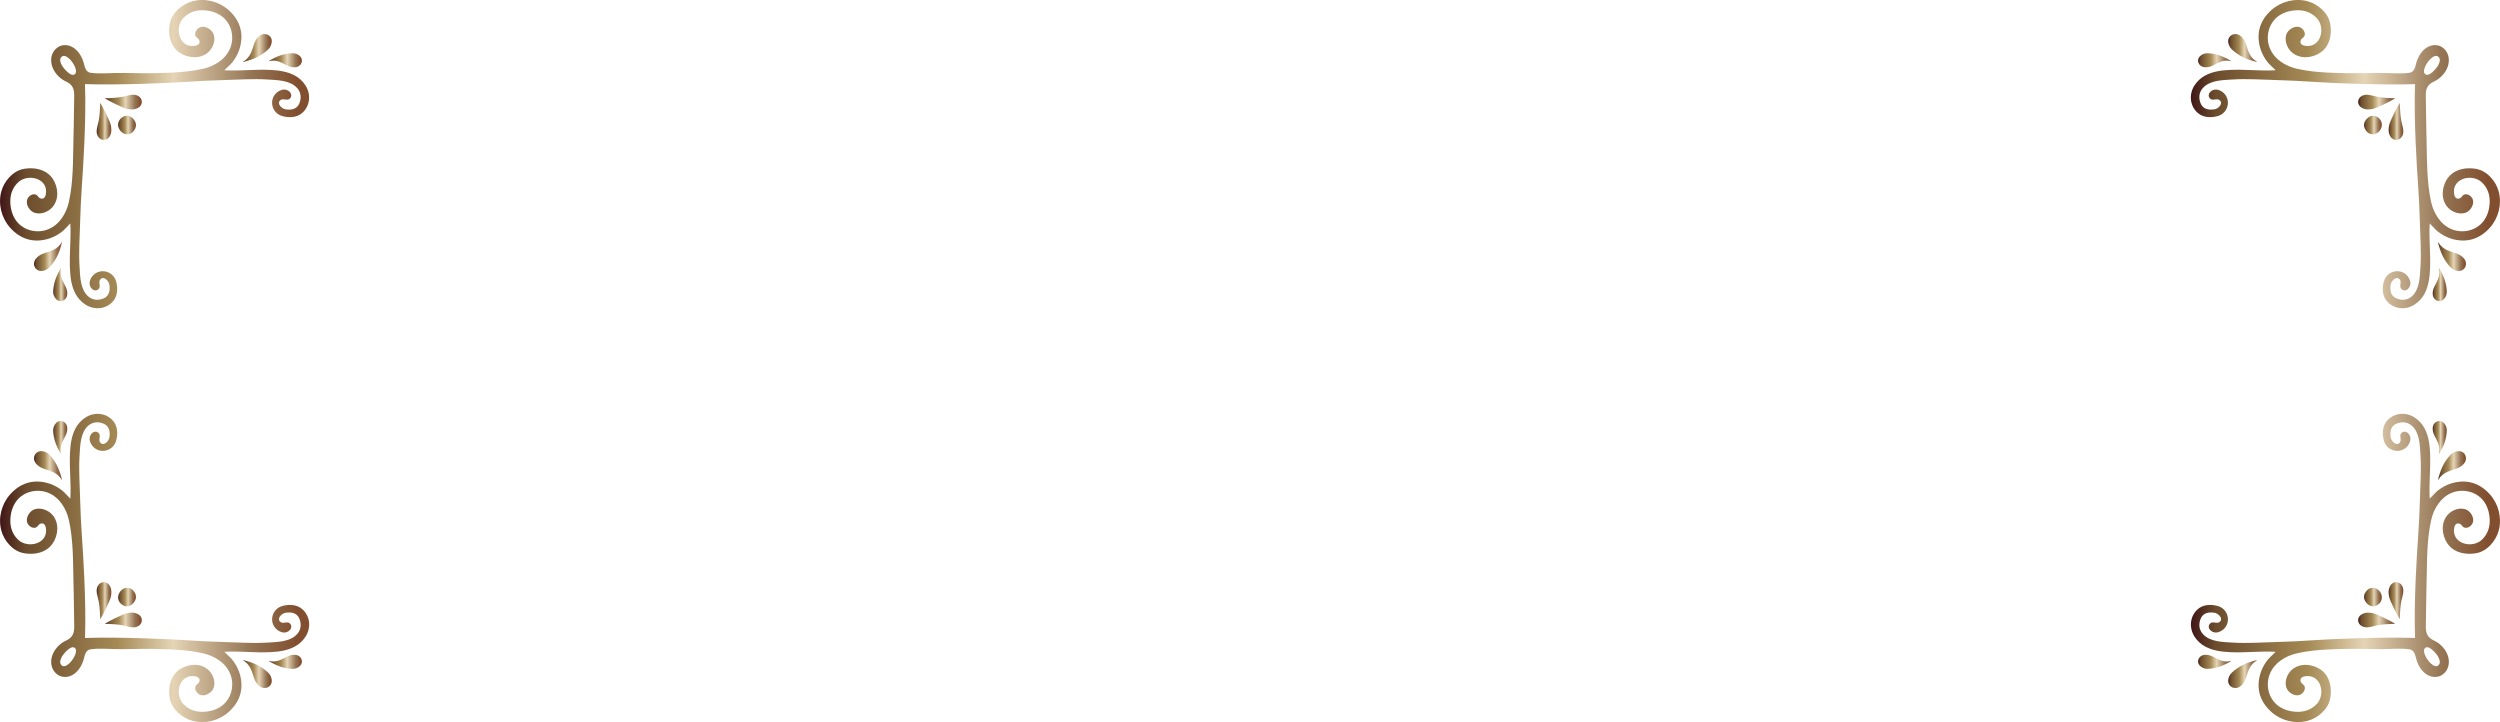 <?xml version="1.0" encoding="UTF-8"?>
<svg id="Layer_1" data-name="Layer 1" xmlns="http://www.w3.org/2000/svg" xmlns:xlink="http://www.w3.org/1999/xlink" viewBox="0 0 938.47 271.06">
  <defs>
    <style>
      .cls-1 {
        fill: url(#Bronze-2);
      }

      .cls-2 {
        fill: url(#Bronze-24);
      }

      .cls-3 {
        fill: url(#Bronze-4);
      }

      .cls-4 {
        fill: url(#Bronze-3);
      }

      .cls-5 {
        fill: url(#Bronze-27);
      }

      .cls-6 {
        fill: url(#Bronze-6);
      }

      .cls-7 {
        fill: url(#Bronze-16);
      }

      .cls-8 {
        fill: url(#Bronze-32);
      }

      .cls-9 {
        fill: url(#Bronze-22);
      }

      .cls-10 {
        fill: url(#Bronze-8);
      }

      .cls-11 {
        fill: url(#Bronze-31);
      }

      .cls-12 {
        fill: url(#Bronze-15);
      }

      .cls-13 {
        fill: url(#Bronze-25);
      }

      .cls-14 {
        fill: url(#Bronze-29);
      }

      .cls-15 {
        fill: url(#Bronze-9);
      }

      .cls-16 {
        fill: url(#Bronze-19);
      }

      .cls-17 {
        fill: url(#Bronze-5);
      }

      .cls-18 {
        fill: url(#Bronze-11);
      }

      .cls-19 {
        fill: url(#Bronze);
      }

      .cls-20 {
        fill: url(#Bronze-23);
      }

      .cls-21 {
        fill: url(#Bronze-26);
      }

      .cls-22 {
        fill: url(#Bronze-7);
      }

      .cls-23 {
        fill: url(#Bronze-18);
      }

      .cls-24 {
        fill: url(#Bronze-14);
      }

      .cls-25 {
        fill: url(#Bronze-28);
      }

      .cls-26 {
        fill: url(#Bronze-30);
      }

      .cls-27 {
        fill: url(#Bronze-21);
      }

      .cls-28 {
        fill: url(#Bronze-17);
      }

      .cls-29 {
        fill: url(#Bronze-12);
      }

      .cls-30 {
        fill: url(#Bronze-10);
      }

      .cls-31 {
        fill: url(#Bronze-20);
      }

      .cls-32 {
        fill: url(#Bronze-13);
      }
    </style>
    <linearGradient id="Bronze" x1="19.98" y1="164.27" x2="25.27" y2="164.27" gradientUnits="userSpaceOnUse">
      <stop offset="0" stop-color="#401617"/>
      <stop offset=".08" stop-color="#6b4c2d"/>
      <stop offset=".38" stop-color="#a58a55"/>
      <stop offset=".56" stop-color="#e5d4b5"/>
      <stop offset=".8" stop-color="#987a59"/>
      <stop offset=".8" stop-color="#967857"/>
      <stop offset=".96" stop-color="#814f2f"/>
    </linearGradient>
    <linearGradient id="Bronze-2" data-name="Bronze" x1="12.77" y1="174.79" x2="23.3" y2="174.79" xlink:href="#Bronze"/>
    <linearGradient id="Bronze-3" data-name="Bronze" x1="0" y1="213.19" x2="116.05" y2="213.19" xlink:href="#Bronze"/>
    <linearGradient id="Bronze-4" data-name="Bronze" x1="100.86" y1="248.44" x2="113.34" y2="248.44" xlink:href="#Bronze"/>
    <linearGradient id="Bronze-5" data-name="Bronze" x1="91.13" y1="253.03" x2="102.03" y2="253.03" xlink:href="#Bronze"/>
    <linearGradient id="Bronze-6" data-name="Bronze" x1="36.29" y1="225.5" x2="41.82" y2="225.5" xlink:href="#Bronze"/>
    <linearGradient id="Bronze-7" data-name="Bronze" x1="39.32" y1="232.74" x2="53.26" y2="232.74" xlink:href="#Bronze"/>
    <linearGradient id="Bronze-8" data-name="Bronze" x1="44.35" y1="224.13" x2="51.04" y2="224.13" xlink:href="#Bronze"/>
    <linearGradient id="Bronze-9" data-name="Bronze" x1="913.21" x2="918.49" xlink:href="#Bronze"/>
    <linearGradient id="Bronze-10" data-name="Bronze" x1="915.18" y1="174.79" x2="925.7" y2="174.79" xlink:href="#Bronze"/>
    <linearGradient id="Bronze-11" data-name="Bronze" x1="822.43" y1="213.19" x2="938.47" y2="213.19" xlink:href="#Bronze"/>
    <linearGradient id="Bronze-12" data-name="Bronze" x1="825.13" y1="248.44" x2="837.61" y2="248.44" xlink:href="#Bronze"/>
    <linearGradient id="Bronze-13" data-name="Bronze" x1="836.45" y1="253.03" x2="847.34" y2="253.03" xlink:href="#Bronze"/>
    <linearGradient id="Bronze-14" data-name="Bronze" x1="896.66" y1="225.5" x2="902.18" y2="225.5" xlink:href="#Bronze"/>
    <linearGradient id="Bronze-15" data-name="Bronze" x1="885.21" y1="232.74" x2="899.15" y2="232.74" xlink:href="#Bronze"/>
    <linearGradient id="Bronze-16" data-name="Bronze" x1="887.43" y1="224.13" x2="894.12" y2="224.13" xlink:href="#Bronze"/>
    <linearGradient id="Bronze-17" data-name="Bronze" y1="106.79" y2="106.79" xlink:href="#Bronze"/>
    <linearGradient id="Bronze-18" data-name="Bronze" x1="12.77" y1="96.27" x2="23.3" y2="96.27" xlink:href="#Bronze"/>
    <linearGradient id="Bronze-19" data-name="Bronze" x1="0" y1="57.87" x2="116.05" y2="57.87" xlink:href="#Bronze"/>
    <linearGradient id="Bronze-20" data-name="Bronze" x1="100.86" y1="22.62" x2="113.34" y2="22.62" xlink:href="#Bronze"/>
    <linearGradient id="Bronze-21" data-name="Bronze" x1="91.13" y1="18.03" x2="102.03" y2="18.03" xlink:href="#Bronze"/>
    <linearGradient id="Bronze-22" data-name="Bronze" x1="36.29" y1="45.56" x2="41.82" y2="45.56" xlink:href="#Bronze"/>
    <linearGradient id="Bronze-23" data-name="Bronze" x1="39.32" y1="38.32" x2="53.26" y2="38.32" xlink:href="#Bronze"/>
    <linearGradient id="Bronze-24" data-name="Bronze" x1="44.35" y1="46.93" x2="51.04" y2="46.93" xlink:href="#Bronze"/>
    <linearGradient id="Bronze-25" data-name="Bronze" x1="913.21" y1="106.79" x2="918.49" y2="106.79" xlink:href="#Bronze"/>
    <linearGradient id="Bronze-26" data-name="Bronze" x1="915.18" y1="96.27" x2="925.7" y2="96.27" xlink:href="#Bronze"/>
    <linearGradient id="Bronze-27" data-name="Bronze" x1="822.43" y1="57.87" x2="938.47" y2="57.87" xlink:href="#Bronze"/>
    <linearGradient id="Bronze-28" data-name="Bronze" x1="825.13" y1="22.62" x2="837.61" y2="22.62" xlink:href="#Bronze"/>
    <linearGradient id="Bronze-29" data-name="Bronze" x1="836.45" y1="18.03" x2="847.34" y2="18.03" xlink:href="#Bronze"/>
    <linearGradient id="Bronze-30" data-name="Bronze" x1="896.66" y1="45.56" x2="902.18" y2="45.56" xlink:href="#Bronze"/>
    <linearGradient id="Bronze-31" data-name="Bronze" x1="885.21" y1="38.32" x2="899.15" y2="38.32" xlink:href="#Bronze"/>
    <linearGradient id="Bronze-32" data-name="Bronze" x1="887.43" y1="46.93" x2="894.12" y2="46.93" xlink:href="#Bronze"/>
  </defs>
  <g>
    <g>
      <path class="cls-19" d="M22.76,168.8c.04-2.09,.94-3.49,1.87-5.32,.51-1.01,.78-2.24,.56-3.37-.35-1.8-2.46-2.77-3.92-1.53-.83,.7-1.32,1.87-1.29,2.95,.09,3.2,1.08,5.93,2.96,8.96,.11,.18-.2-.81-.18-1.69Z"/>
      <path class="cls-1" d="M16.39,175.94c2.19,.74,4.02,1.14,5.71,2.78,.71,.68,1.25,1.73,1.19,1.49-.89-3.91-2.27-6.88-4.73-9.51-.83-.89-2.14-1.43-3.36-1.34-2.15,.16-3.07,2.62-1.93,4.33,.72,1.07,1.91,1.84,3.12,2.25Z"/>
      <path class="cls-4" d="M113.71,228.89c-2.05-1.98-5.04-2.13-7.65-1.43-3.66,.98-5.11,5.29-2.8,8.2,.77,.98,2.08,1.72,3.33,1.79,1.69,.1,3.66-1.71,2.33-3.31-1-1.2-2.72,.32-3.81-.81-1.24-1.29,.72-3.08,2.03-3.3,2.01-.35,4.24-.03,5.16,2.03,.91,2.03,.77,4.23-.71,5.91-2.66,3.01-7.51,3.02-11.2,3.25-5.27,.33-10.55-.04-15.82-.19-5.07-.15-10.15-.36-15.21-.73-4.47-.33-24.02-1.26-37.45-.82,.53-13.49-.79-32.86-1.12-37.44-.37-5.06-.59-10.14-.73-15.21-.15-5.27-.52-10.55-.19-15.82,.23-3.69,.24-8.53,3.25-11.2,1.68-1.49,3.88-1.62,5.91-.71,2.06,.92,2.38,3.15,2.03,5.16-.23,1.31-2.02,3.27-3.3,2.03-1.12-1.08,.39-2.81-.81-3.81-1.6-1.33-3.41,.63-3.31,2.33,.07,1.25,.82,2.56,1.79,3.33,2.91,2.31,7.23,.86,8.2-2.8,.7-2.62,.55-5.6-1.43-7.65-2.69-2.77-6.88-3.05-10.08-.99-1.59,1.03-2.94,2.47-3.81,4.16-1.51,2.93-1.88,6.08-2.04,9.3-.27,5.67,.47,11.4,.14,17.04,0-.04-1.57-1.6-1.78-1.85-.6-.7-1.33-1.28-2.08-1.8-1.51-1.05-3.24-1.87-5.02-2.31-5.43-1.36-10.05,.25-13.73,4.36-3.23,3.61-4.57,8.86-3.31,13.55,.54,2.02,1.63,3.91,3.08,5.43,2.35,2.47,4.69,3.3,8.03,3.31,3.13,0,6.34-1.16,8.15-3.84,2.15-3.17,2.56-7.74-.07-10.78-1.66-1.92-4.99-3.1-7.34-1.78-1.37,.77-2.48,2.66-2.23,4.22,.19,1.21,1.27,2.29,2.5,2.42,1.61,.16,1.53-1.28,2.72-1.59,1.59-.42,1.96,1.39,1.98,2.57,.08,5.31-7.1,6.72-10.48,3.51-2.18-2.07-3.08-4.68-2.94-7.72,.12-2.45,.81-4.89,2.32-6.86,2.75-3.6,7.84-4.72,11.94-3.03,4.21,1.73,6.74,5.93,7.71,10.22,.86,3.79,1.21,7.63,1.42,11.47,.06,1.09,.09,2.17,.13,3.26,.18,5.8,.43,22.56,.46,25.14,.04,2.58-.57,4.21-3.1,5.37-2.4,1.1-4.51,3.38-5.26,5.94-.75,2.57-.12,5.3,2.15,6.88,1.53,1.06,3.53,1.06,5.18,.28,2.33-1.1,3.78-3.5,4.52-5.85,.42-1.34,.64-3.69,2.58-3.97,3.06-.45,6.58-.14,9.67-.09,4.23,.08,9.47-.17,13.7-.08,1.38,.03,2.76,.06,4.14,.1,1.09,.03,2.17,.07,3.26,.13,3.85,.2,7.68,.56,11.47,1.42,4.29,.97,8.49,3.5,10.22,7.71,1.69,4.1,.57,9.18-3.03,11.94-1.97,1.51-4.41,2.2-6.86,2.32-3.04,.14-5.65-.76-7.72-2.94-3.21-3.38-1.8-10.56,3.51-10.48,1.18,.02,2.99,.39,2.57,1.98-.31,1.19-1.75,1.11-1.59,2.72,.13,1.23,1.21,2.31,2.42,2.5,1.56,.25,3.45-.85,4.22-2.23,1.32-2.35,.14-5.67-1.78-7.34-3.04-2.63-7.6-2.22-10.78-.07-2.68,1.81-3.84,5.02-3.84,8.15,0,3.34,.84,5.68,3.31,8.03,1.51,1.44,3.41,2.53,5.43,3.08,4.69,1.26,9.94-.08,13.55-3.31,4.11-3.68,5.72-8.3,4.36-13.73-.45-1.78-1.27-3.51-2.31-5.02-.52-.75-1.11-1.48-1.8-2.08-.24-.21-1.81-1.78-1.85-1.78,5.64-.33,11.37,.41,17.04,.14,3.23-.15,6.37-.52,9.3-2.04,1.69-.87,3.13-2.22,4.16-3.81,2.06-3.2,1.79-7.4-.99-10.08Zm-87.69,20.13c-1.09,1.02-2.29,1.49-3.05,.57-.73-.89-.23-2.17,.25-3.05,.56-1.02,3.68-4.9,5.08-3.1,.85,1.09-.59,4-2.27,5.58Z"/>
      <path class="cls-3" d="M111.26,245.87c-1.12-.22-2.36,.06-3.37,.56-1.83,.92-3.23,1.82-5.32,1.87-.87,.02-1.87-.29-1.69-.18,3.03,1.88,5.75,2.86,8.96,2.96,1.08,.03,2.24-.46,2.95-1.29,1.24-1.46,.27-3.57-1.53-3.92Z"/>
      <path class="cls-17" d="M91.16,247.77c-.23-.05,.81,.49,1.49,1.19,1.64,1.69,2.04,3.52,2.78,5.71,.41,1.21,1.17,2.41,2.25,3.12,1.72,1.14,4.17,.22,4.33-1.93,.09-1.22-.45-2.53-1.34-3.36-2.64-2.46-5.6-3.84-9.51-4.73Z"/>
      <path class="cls-6" d="M41.22,219.93c-1.03-1.87-3.46-1.86-4.5,0-1,1.81,0,4.01,.35,5.87,.39,2.08,.45,4.19,.55,6.29,0,.12,.01,.25,.01,.37,.81-1.21,3.57-6.66,3.95-8.29,.33-1.42,.39-2.87-.36-4.25Z"/>
      <path class="cls-22" d="M47.61,230.21c-1.63,.38-7.08,3.14-8.29,3.95,.12,0,.25,0,.37,.01,2.11,.1,4.21,.16,6.29,.55,1.85,.34,4.06,1.35,5.87,.35,1.86-1.03,1.88-3.47,0-4.5-1.38-.76-2.83-.7-4.25-.36Z"/>
      <path class="cls-10" d="M49.76,226.72c1.67-1.56,1.71-3.54,.13-5.18-1.13-1.17-3.04-1.18-4.28-.02-1.53,1.43-1.68,3.62-.35,4.99,1.36,1.4,3.15,1.49,4.5,.22Z"/>
    </g>
    <g>
      <path class="cls-15" d="M915.71,168.8c-.04-2.09-.94-3.49-1.87-5.32-.51-1.01-.78-2.24-.56-3.37,.35-1.8,2.46-2.77,3.92-1.53,.83,.7,1.32,1.87,1.29,2.95-.09,3.2-1.08,5.93-2.96,8.96-.11,.18,.2-.81,.18-1.69Z"/>
      <path class="cls-30" d="M922.09,175.94c-2.19,.74-4.02,1.14-5.71,2.78-.71,.68-1.25,1.73-1.19,1.49,.89-3.91,2.27-6.88,4.73-9.51,.83-.89,2.14-1.43,3.36-1.34,2.15,.16,3.07,2.62,1.93,4.33-.72,1.07-1.91,1.84-3.12,2.25Z"/>
      <path class="cls-18" d="M823.78,238.97c1.03,1.59,2.47,2.94,4.16,3.81,2.93,1.51,6.08,1.88,9.3,2.04,5.67,.27,11.4-.47,17.04-.14-.04,0-1.6,1.57-1.85,1.78-.69,.6-1.28,1.33-1.8,2.08-1.05,1.51-1.87,3.24-2.31,5.02-1.36,5.43,.25,10.05,4.36,13.73,3.61,3.23,8.86,4.57,13.55,3.31,2.02-.54,3.91-1.63,5.43-3.08,2.47-2.35,3.3-4.69,3.31-8.03,0-3.13-1.16-6.34-3.84-8.15-3.17-2.15-7.74-2.56-10.78,.07-1.92,1.66-3.1,4.99-1.78,7.34,.77,1.37,2.66,2.48,4.22,2.23,1.21-.19,2.29-1.27,2.42-2.5,.16-1.61-1.28-1.53-1.59-2.72-.42-1.59,1.39-1.96,2.57-1.98,5.31-.08,6.72,7.1,3.51,10.48-2.07,2.18-4.68,3.08-7.72,2.94-2.45-.12-4.89-.81-6.86-2.32-3.6-2.75-4.72-7.84-3.03-11.94,1.73-4.21,5.93-6.74,10.22-7.71,3.79-.86,7.63-1.21,11.47-1.42,1.09-.06,2.17-.09,3.26-.13,1.38-.04,2.76-.07,4.14-.1,4.23-.09,9.47,.16,13.7,.08,3.1-.06,6.61-.36,9.67,.09,1.94,.29,2.16,2.63,2.58,3.97,.73,2.35,2.19,4.75,4.52,5.85,1.65,.78,3.65,.78,5.18-.28,2.27-1.58,2.89-4.31,2.15-6.88-.74-2.56-2.86-4.84-5.26-5.94-2.53-1.16-3.14-2.79-3.1-5.37,.04-2.58,.28-19.34,.46-25.14,.03-1.09,.07-2.17,.13-3.26,.2-3.85,.56-7.68,1.42-11.47,.97-4.29,3.5-8.49,7.71-10.22,4.1-1.69,9.18-.57,11.94,3.03,1.51,1.97,2.2,4.41,2.32,6.86,.14,3.04-.76,5.65-2.94,7.72-3.38,3.21-10.56,1.8-10.48-3.51,.02-1.18,.39-2.99,1.98-2.57,1.19,.31,1.11,1.75,2.72,1.59,1.23-.13,2.31-1.21,2.5-2.42,.25-1.56-.85-3.45-2.23-4.22-2.35-1.32-5.67-.14-7.34,1.78-2.63,3.04-2.22,7.6-.07,10.78,1.81,2.68,5.02,3.84,8.15,3.84,3.34,0,5.68-.84,8.03-3.31,1.44-1.51,2.53-3.41,3.08-5.43,1.26-4.69-.08-9.94-3.31-13.55-3.68-4.11-8.3-5.72-13.73-4.36-1.78,.45-3.51,1.27-5.02,2.31-.75,.52-1.48,1.11-2.08,1.8-.21,.24-1.78,1.81-1.78,1.85-.33-5.64,.41-11.37,.14-17.04-.15-3.23-.52-6.37-2.04-9.3-.87-1.69-2.22-3.13-3.81-4.16-3.2-2.06-7.4-1.79-10.08,.99-1.98,2.05-2.13,5.04-1.43,7.65,.98,3.66,5.29,5.11,8.2,2.8,.98-.77,1.72-2.08,1.79-3.33,.1-1.69-1.71-3.66-3.31-2.33-1.2,1,.32,2.72-.81,3.81-1.29,1.24-3.08-.72-3.3-2.03-.35-2.01-.03-4.24,2.03-5.16,2.03-.91,4.23-.77,5.91,.71,3.01,2.66,3.02,7.51,3.25,11.2,.33,5.27-.04,10.55-.19,15.82-.15,5.07-.36,10.15-.73,15.21-.33,4.58-1.66,23.95-1.12,37.44-13.43-.43-32.98,.5-37.45,.82-5.06,.37-10.14,.59-15.21,.73-5.27,.15-10.55,.52-15.82,.19-3.69-.23-8.53-.24-11.2-3.25-1.49-1.68-1.62-3.88-.71-5.91,.92-2.06,3.15-2.38,5.16-2.03,1.31,.23,3.27,2.02,2.03,3.3-1.08,1.12-2.81-.39-3.81,.81-1.33,1.6,.63,3.41,2.33,3.31,1.25-.07,2.56-.82,3.33-1.79,2.31-2.91,.86-7.23-2.8-8.2-2.62-.7-5.6-.55-7.65,1.43-2.77,2.69-3.05,6.88-.99,10.08Zm86.4,4.46c1.39-1.8,4.52,2.08,5.08,3.1,.48,.88,.98,2.16,.25,3.05-.76,.93-1.96,.46-3.05-.57-1.69-1.58-3.12-4.49-2.27-5.58Z"/>
      <path class="cls-29" d="M827.22,245.87c1.12-.22,2.36,.06,3.37,.56,1.83,.92,3.23,1.82,5.32,1.87,.87,.02,1.87-.29,1.69-.18-3.03,1.88-5.75,2.86-8.96,2.96-1.08,.03-2.24-.46-2.95-1.29-1.24-1.46-.27-3.57,1.53-3.92Z"/>
      <path class="cls-32" d="M847.31,247.77c.23-.05-.81,.49-1.49,1.19-1.64,1.69-2.04,3.52-2.78,5.71-.41,1.21-1.17,2.41-2.25,3.12-1.72,1.14-4.17,.22-4.33-1.93-.09-1.22,.45-2.53,1.34-3.36,2.64-2.46,5.6-3.84,9.51-4.73Z"/>
      <path class="cls-24" d="M897.25,219.93c1.03-1.87,3.46-1.86,4.5,0,1,1.81,0,4.01-.35,5.87-.39,2.08-.45,4.19-.55,6.29,0,.12-.01,.25-.01,.37-.81-1.21-3.57-6.66-3.95-8.29-.33-1.42-.39-2.87,.36-4.25Z"/>
      <path class="cls-12" d="M890.86,230.21c1.63,.38,7.08,3.14,8.29,3.95-.12,0-.25,0-.37,.01-2.11,.1-4.21,.16-6.29,.55-1.85,.34-4.06,1.35-5.87,.35-1.86-1.03-1.88-3.47,0-4.5,1.38-.76,2.83-.7,4.25-.36Z"/>
      <path class="cls-7" d="M888.72,226.72c-1.67-1.56-1.71-3.54-.13-5.18,1.13-1.17,3.04-1.18,4.28-.02,1.53,1.43,1.68,3.62,.35,4.99-1.36,1.4-3.15,1.49-4.5,.22Z"/>
    </g>
  </g>
  <g>
    <g>
      <path class="cls-28" d="M22.76,102.26c.04,2.09,.94,3.49,1.87,5.32,.51,1.01,.78,2.24,.56,3.37-.35,1.8-2.46,2.77-3.92,1.53-.83-.7-1.32-1.87-1.29-2.95,.09-3.2,1.08-5.93,2.96-8.96,.11-.18-.2,.81-.18,1.69Z"/>
      <path class="cls-23" d="M16.39,95.13c2.19-.74,4.02-1.14,5.71-2.78,.71-.68,1.25-1.73,1.19-1.49-.89,3.91-2.27,6.88-4.73,9.51-.83,.89-2.14,1.43-3.36,1.34-2.15-.16-3.07-2.62-1.93-4.33,.72-1.07,1.91-1.84,3.12-2.25Z"/>
      <path class="cls-16" d="M114.7,32.09c-1.03-1.59-2.47-2.94-4.16-3.81-2.93-1.51-6.08-1.88-9.3-2.04-5.67-.27-11.4,.47-17.04,.14,.04,0,1.6-1.57,1.85-1.78,.7-.6,1.28-1.33,1.8-2.08,1.05-1.51,1.87-3.24,2.31-5.02,1.36-5.43-.25-10.05-4.36-13.73-3.61-3.23-8.86-4.57-13.55-3.31-2.02,.54-3.91,1.63-5.43,3.08-2.47,2.35-3.3,4.69-3.31,8.03,0,3.13,1.16,6.34,3.84,8.15,3.17,2.15,7.74,2.56,10.78-.07,1.92-1.66,3.1-4.99,1.78-7.34-.77-1.37-2.66-2.48-4.22-2.23-1.21,.19-2.29,1.27-2.42,2.5-.16,1.61,1.28,1.53,1.59,2.72,.42,1.59-1.39,1.96-2.57,1.98-5.31,.08-6.72-7.1-3.51-10.48,2.07-2.18,4.68-3.08,7.72-2.94,2.45,.12,4.89,.81,6.86,2.32,3.6,2.75,4.72,7.84,3.03,11.94-1.73,4.21-5.93,6.74-10.22,7.71-3.79,.86-7.63,1.21-11.47,1.42-1.09,.06-2.17,.09-3.26,.13-1.38,.04-2.76,.07-4.14,.1-4.23,.09-9.47-.16-13.7-.08-3.1,.06-6.61,.36-9.67-.09-1.94-.29-2.16-2.63-2.58-3.97-.73-2.35-2.19-4.75-4.52-5.85-1.65-.78-3.65-.78-5.18,.28-2.27,1.58-2.89,4.31-2.15,6.88,.74,2.56,2.86,4.84,5.26,5.94,2.53,1.16,3.14,2.79,3.1,5.37-.04,2.58-.28,19.34-.46,25.14-.03,1.09-.07,2.17-.13,3.26-.2,3.85-.56,7.68-1.42,11.47-.97,4.29-3.5,8.49-7.71,10.22-4.1,1.69-9.18,.57-11.94-3.03-1.51-1.97-2.2-4.41-2.32-6.86-.14-3.04,.76-5.65,2.94-7.72,3.38-3.21,10.56-1.8,10.48,3.51-.02,1.18-.39,2.99-1.98,2.57-1.2-.31-1.11-1.75-2.72-1.59-1.23,.13-2.31,1.21-2.5,2.42-.25,1.56,.85,3.45,2.23,4.22,2.35,1.32,5.67,.14,7.34-1.78,2.63-3.04,2.22-7.6,.07-10.78-1.81-2.68-5.02-3.84-8.15-3.84-3.34,0-5.68,.84-8.03,3.31-1.44,1.51-2.53,3.41-3.08,5.43-1.26,4.69,.08,9.94,3.31,13.55,3.68,4.11,8.3,5.72,13.73,4.36,1.78-.45,3.51-1.27,5.02-2.31,.75-.52,1.48-1.11,2.08-1.8,.21-.24,1.78-1.81,1.78-1.85,.33,5.64-.41,11.37-.14,17.04,.15,3.23,.52,6.37,2.04,9.3,.87,1.69,2.22,3.13,3.81,4.16,3.2,2.06,7.4,1.79,10.08-.99,1.98-2.05,2.13-5.04,1.43-7.65-.98-3.66-5.29-5.11-8.2-2.8-.98,.77-1.72,2.08-1.79,3.33-.1,1.69,1.71,3.66,3.31,2.33,1.2-1-.32-2.72,.81-3.81,1.29-1.24,3.08,.72,3.3,2.03,.35,2.01,.03,4.24-2.03,5.16-2.03,.91-4.23,.77-5.91-.71-3.01-2.66-3.02-7.51-3.25-11.2-.33-5.27,.04-10.55,.19-15.82,.15-5.07,.36-10.15,.73-15.21,.33-4.58,1.66-23.95,1.12-37.44,13.43,.43,32.98-.5,37.45-.82,5.06-.37,10.14-.59,15.21-.73,5.27-.15,10.55-.52,15.82-.19,3.69,.23,8.53,.24,11.2,3.25,1.49,1.68,1.62,3.88,.71,5.91-.92,2.06-3.15,2.38-5.16,2.03-1.31-.23-3.27-2.02-2.03-3.3,1.08-1.12,2.81,.39,3.81-.81,1.33-1.6-.63-3.41-2.33-3.31-1.25,.07-2.56,.82-3.33,1.79-2.31,2.91-.86,7.23,2.8,8.2,2.62,.7,5.6,.55,7.65-1.43,2.77-2.69,3.05-6.88,.99-10.08ZM28.3,27.63c-1.39,1.8-4.52-2.08-5.08-3.1-.48-.88-.98-2.16-.25-3.05,.76-.93,1.96-.46,3.05,.57,1.69,1.58,3.12,4.49,2.27,5.58Z"/>
      <path class="cls-31" d="M111.26,25.19c-1.12,.22-2.36-.06-3.37-.56-1.83-.92-3.23-1.82-5.32-1.87-.87-.02-1.87,.29-1.69,.18,3.03-1.88,5.75-2.86,8.96-2.96,1.08-.03,2.24,.46,2.95,1.29,1.24,1.46,.27,3.57-1.53,3.92Z"/>
      <path class="cls-27" d="M91.16,23.29c-.23,.05,.81-.49,1.49-1.19,1.64-1.69,2.04-3.52,2.78-5.71,.41-1.21,1.17-2.41,2.25-3.12,1.72-1.14,4.17-.22,4.33,1.93,.09,1.22-.45,2.53-1.34,3.36-2.64,2.46-5.6,3.84-9.51,4.73Z"/>
      <path class="cls-9" d="M41.22,51.13c-1.03,1.87-3.46,1.86-4.5,0-1-1.81,0-4.01,.35-5.87,.39-2.08,.45-4.19,.55-6.29,0-.12,.01-.25,.01-.37,.81,1.21,3.57,6.66,3.95,8.29,.33,1.42,.39,2.87-.36,4.25Z"/>
      <path class="cls-20" d="M47.61,40.85c-1.63-.38-7.08-3.14-8.29-3.95,.12,0,.25,0,.37-.01,2.11-.1,4.21-.16,6.29-.55,1.85-.34,4.06-1.35,5.87-.35,1.86,1.03,1.88,3.47,0,4.5-1.38,.76-2.83,.7-4.25,.36Z"/>
      <path class="cls-2" d="M49.76,44.35c1.67,1.56,1.71,3.54,.13,5.18-1.13,1.17-3.04,1.18-4.28,.02-1.53-1.43-1.68-3.62-.35-4.99,1.36-1.4,3.15-1.49,4.5-.22Z"/>
    </g>
    <g>
      <path class="cls-13" d="M915.71,102.26c-.04,2.09-.94,3.49-1.87,5.32-.51,1.01-.78,2.24-.56,3.37,.35,1.8,2.46,2.77,3.92,1.53,.83-.7,1.32-1.87,1.29-2.95-.09-3.2-1.08-5.93-2.96-8.96-.11-.18,.2,.81,.18,1.69Z"/>
      <path class="cls-21" d="M922.09,95.13c-2.19-.74-4.02-1.14-5.71-2.78-.71-.68-1.25-1.73-1.19-1.49,.89,3.91,2.27,6.88,4.73,9.51,.83,.89,2.14,1.43,3.36,1.34,2.15-.16,3.07-2.62,1.93-4.33-.72-1.07-1.91-1.84-3.12-2.25Z"/>
      <path class="cls-5" d="M824.77,42.17c2.05,1.98,5.04,2.13,7.65,1.43,3.66-.98,5.11-5.29,2.8-8.2-.77-.98-2.08-1.72-3.33-1.79-1.69-.1-3.66,1.71-2.33,3.31,1,1.2,2.72-.32,3.81,.81,1.24,1.29-.71,3.08-2.03,3.3-2.01,.35-4.24,.03-5.16-2.03-.91-2.03-.77-4.23,.71-5.91,2.66-3.01,7.51-3.02,11.2-3.25,5.27-.33,10.55,.04,15.82,.19,5.07,.15,10.15,.36,15.21,.73,4.47,.33,24.02,1.26,37.45,.82-.53,13.49,.79,32.86,1.12,37.44,.37,5.06,.59,10.14,.73,15.21,.15,5.27,.52,10.55,.19,15.82-.23,3.69-.24,8.53-3.25,11.2-1.68,1.49-3.88,1.62-5.91,.71-2.06-.92-2.38-3.15-2.03-5.16,.23-1.31,2.02-3.27,3.3-2.03,1.12,1.08-.39,2.81,.81,3.81,1.6,1.33,3.41-.63,3.31-2.33-.07-1.25-.82-2.56-1.79-3.33-2.91-2.31-7.23-.86-8.2,2.8-.7,2.62-.55,5.6,1.43,7.65,2.69,2.77,6.88,3.05,10.08,.99,1.59-1.03,2.94-2.47,3.81-4.16,1.51-2.93,1.88-6.08,2.04-9.3,.27-5.67-.47-11.4-.14-17.04,0,.04,1.57,1.6,1.78,1.85,.6,.7,1.33,1.28,2.08,1.8,1.51,1.05,3.24,1.87,5.02,2.31,5.43,1.36,10.05-.25,13.73-4.36,3.23-3.61,4.57-8.86,3.31-13.55-.54-2.02-1.63-3.91-3.08-5.43-2.35-2.47-4.69-3.3-8.03-3.31-3.13,0-6.34,1.16-8.15,3.84-2.15,3.17-2.56,7.74,.07,10.78,1.66,1.92,4.99,3.1,7.34,1.78,1.37-.77,2.48-2.66,2.23-4.22-.19-1.21-1.27-2.29-2.5-2.42-1.61-.16-1.53,1.28-2.72,1.59-1.59,.42-1.96-1.39-1.98-2.57-.08-5.31,7.1-6.72,10.48-3.51,2.18,2.07,3.08,4.68,2.94,7.72-.12,2.45-.81,4.89-2.32,6.86-2.75,3.6-7.84,4.72-11.94,3.03-4.21-1.73-6.74-5.93-7.71-10.22-.86-3.79-1.21-7.63-1.42-11.47-.06-1.09-.09-2.17-.13-3.26-.18-5.8-.43-22.56-.46-25.14-.04-2.58,.57-4.21,3.1-5.37,2.4-1.1,4.51-3.38,5.26-5.94,.75-2.57,.12-5.3-2.15-6.88-1.53-1.06-3.53-1.06-5.18-.28-2.33,1.1-3.78,3.5-4.52,5.85-.42,1.34-.64,3.69-2.58,3.97-3.06,.45-6.58,.14-9.67,.09-4.23-.08-9.47,.17-13.7,.08-1.38-.03-2.76-.06-4.14-.1-1.09-.03-2.17-.07-3.26-.13-3.85-.2-7.68-.56-11.47-1.42-4.29-.97-8.49-3.5-10.22-7.71-1.69-4.1-.57-9.18,3.03-11.94,1.97-1.51,4.41-2.2,6.86-2.32,3.04-.14,5.65,.76,7.72,2.94,3.21,3.38,1.8,10.56-3.51,10.48-1.18-.02-2.99-.39-2.57-1.98,.31-1.19,1.75-1.11,1.59-2.72-.13-1.23-1.21-2.31-2.42-2.5-1.56-.25-3.45,.85-4.22,2.23-1.32,2.35-.14,5.67,1.78,7.34,3.04,2.63,7.6,2.22,10.78,.07,2.68-1.81,3.84-5.02,3.84-8.15,0-3.34-.84-5.68-3.31-8.03-1.51-1.44-3.41-2.53-5.43-3.08-4.69-1.26-9.94,.08-13.55,3.31-4.11,3.68-5.72,8.3-4.36,13.73,.45,1.78,1.27,3.51,2.31,5.02,.52,.75,1.11,1.48,1.8,2.08,.24,.21,1.81,1.78,1.85,1.78-5.64,.33-11.37-.41-17.04-.14-3.23,.15-6.37,.52-9.3,2.04-1.69,.87-3.13,2.22-4.16,3.81-2.06,3.2-1.79,7.4,.99,10.08Zm87.69-20.13c1.09-1.02,2.29-1.49,3.05-.57,.73,.89,.23,2.17-.25,3.05-.56,1.02-3.68,4.9-5.08,3.1-.85-1.09,.59-4,2.27-5.58Z"/>
      <path class="cls-25" d="M827.22,25.19c1.12,.22,2.36-.06,3.37-.56,1.83-.92,3.23-1.82,5.32-1.87,.87-.02,1.87,.29,1.69,.18-3.03-1.88-5.75-2.86-8.96-2.96-1.08-.03-2.24,.46-2.95,1.29-1.24,1.46-.27,3.57,1.53,3.92Z"/>
      <path class="cls-14" d="M847.31,23.29c.23,.05-.81-.49-1.49-1.19-1.64-1.69-2.04-3.52-2.78-5.71-.41-1.21-1.17-2.41-2.25-3.12-1.72-1.14-4.17-.22-4.33,1.93-.09,1.22,.45,2.53,1.34,3.36,2.64,2.46,5.6,3.84,9.51,4.73Z"/>
      <path class="cls-26" d="M897.25,51.13c1.03,1.87,3.46,1.86,4.5,0,1-1.81,0-4.01-.35-5.87-.39-2.08-.45-4.19-.55-6.29,0-.12-.01-.25-.01-.37-.81,1.21-3.57,6.66-3.95,8.29-.33,1.42-.39,2.87,.36,4.25Z"/>
      <path class="cls-11" d="M890.86,40.85c1.63-.38,7.08-3.14,8.29-3.95-.12,0-.25,0-.37-.01-2.11-.1-4.21-.16-6.29-.55-1.85-.34-4.06-1.35-5.87-.35-1.86,1.03-1.88,3.47,0,4.5,1.38,.76,2.83,.7,4.25,.36Z"/>
      <path class="cls-8" d="M888.72,44.35c-1.67,1.56-1.71,3.54-.13,5.18,1.13,1.17,3.04,1.18,4.28,.02,1.53-1.43,1.68-3.62,.35-4.99-1.36-1.4-3.15-1.49-4.5-.22Z"/>
    </g>
  </g>
</svg>